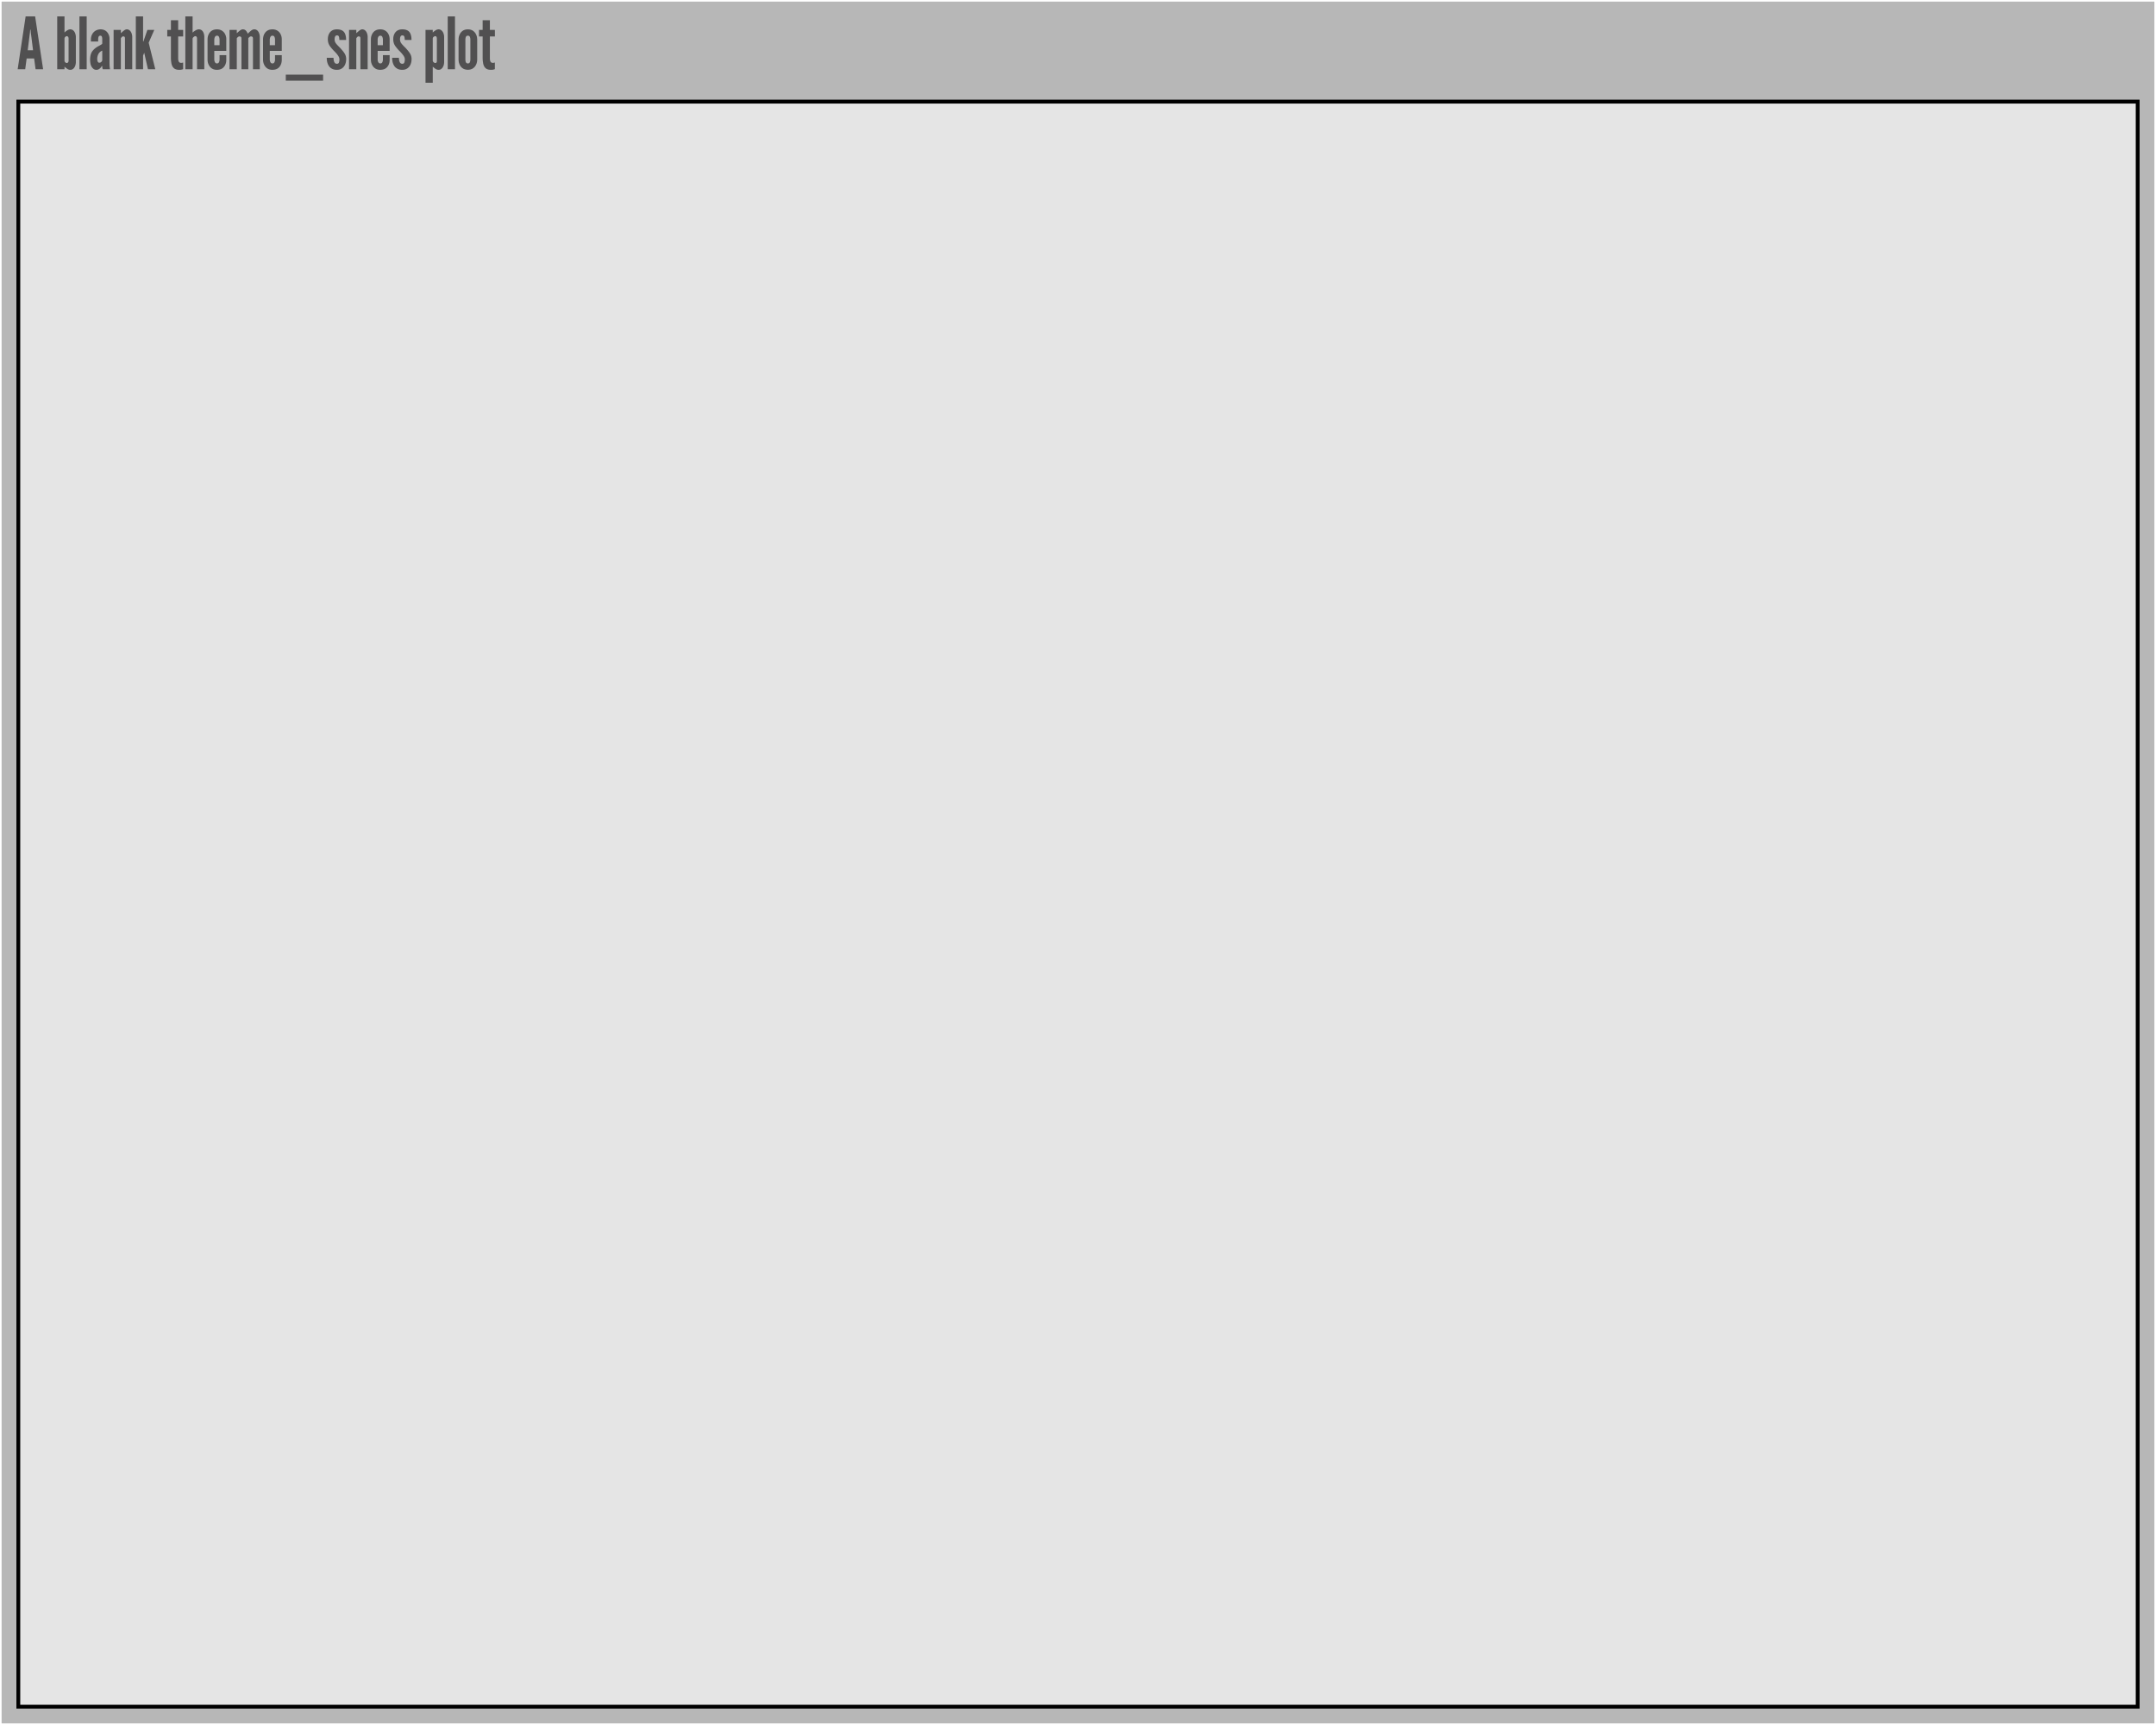 <?xml version='1.0' encoding='UTF-8' ?>
<svg xmlns='http://www.w3.org/2000/svg' xmlns:xlink='http://www.w3.org/1999/xlink' class='svglite' data-engine-version='2.0' width='720.00pt' height='576.00pt' viewBox='0 0 720.00 576.00'>
<defs>
  <style type='text/css'><![CDATA[
    .svglite line, .svglite polyline, .svglite polygon, .svglite path, .svglite rect, .svglite circle {
      fill: none;
      stroke: #000000;
      stroke-linecap: round;
      stroke-linejoin: round;
      stroke-miterlimit: 10.00;
    }
  ]]></style>
</defs>
<rect width='100%' height='100%' style='stroke: none; fill: #FFFFFF;'/>
<defs>
  <clipPath id='cpMC4wMHw3MjAuMDB8MC4wMHw1NzYuMDA='>
    <rect x='0.00' y='0.00' width='720.00' height='576.00' />
  </clipPath>
</defs>
<g clip-path='url(#cpMC4wMHw3MjAuMDB8MC4wMHw1NzYuMDA=)'>
<rect x='0.00' y='0.00' width='720.00' height='576.00' style='stroke-width: 1.07; stroke: #FFFFFF; fill: #B7B7B7;' />
</g>
<defs>
  <clipPath id='cpNS40OHw3MTQuNTJ8MzMuMzB8NTcwLjUy'>
    <rect x='5.48' y='33.30' width='709.04' height='537.22' />
  </clipPath>
</defs>
<g clip-path='url(#cpNS40OHw3MTQuNTJ8MzMuMzB8NTcwLjUy)'>
<rect x='5.48' y='33.30' width='709.04' height='537.22' style='stroke-width: 1.07; stroke: #7F7F7F; fill: #E5E5E5;' />
<rect x='5.48' y='33.30' width='709.04' height='537.22' style='stroke-width: 2.56;' />
</g>
<g clip-path='url(#cpMC4wMHw3MjAuMDB8MC4wMHw1NzYuMDA=)'>
<path d='M 5.90 23.12 L 8.56 5.48 L 11.73 5.48 L 14.40 23.12 L 11.88 23.12 L 11.40 19.52 L 8.90 19.52 L 8.42 23.12 L 5.90 23.12 ZM 9.26 16.78 L 11.04 16.78 L 10.29 10.86 L 10.22 9.92 L 10.08 9.92 L 10.00 10.86 L 9.26 16.78 Z' style='fill-rule: nonzero; fill: #515051; stroke-width: 0.75; stroke: none;' />
<path d='M 23.46 23.31 L 23.46 23.31 L 23.36 23.31 L 23.26 23.30 L 23.16 23.28 L 23.06 23.26 L 22.96 23.23 L 22.86 23.20 L 22.77 23.16 L 22.67 23.11 L 22.58 23.06 L 22.48 23.00 L 22.48 23.00 L 22.39 22.93 L 22.30 22.87 L 22.20 22.80 L 22.11 22.72 L 22.01 22.65 L 21.92 22.58 L 21.82 22.50 L 21.73 22.42 L 21.63 22.34 L 21.54 22.26 L 21.54 23.12 L 19.11 23.12 L 19.11 5.48 L 21.54 5.48 L 21.54 10.86 L 21.54 10.86 L 21.63 10.77 L 21.72 10.69 L 21.81 10.61 L 21.91 10.53 L 22.00 10.45 L 22.10 10.38 L 22.20 10.31 L 22.30 10.24 L 22.40 10.18 L 22.50 10.11 L 22.50 10.11 L 22.60 10.05 L 22.70 10.00 L 22.79 9.95 L 22.89 9.91 L 22.99 9.88 L 23.08 9.85 L 23.18 9.83 L 23.27 9.81 L 23.36 9.80 L 23.46 9.80 L 23.46 9.80 L 23.58 9.80 L 23.70 9.81 L 23.81 9.83 L 23.92 9.86 L 24.03 9.90 L 24.13 9.94 L 24.22 9.99 L 24.32 10.05 L 24.40 10.11 L 24.49 10.18 L 24.49 10.18 L 24.57 10.26 L 24.65 10.34 L 24.72 10.43 L 24.79 10.52 L 24.85 10.61 L 24.91 10.71 L 24.97 10.81 L 25.02 10.92 L 25.07 11.03 L 25.11 11.14 L 25.11 11.14 L 25.15 11.26 L 25.19 11.38 L 25.22 11.50 L 25.25 11.62 L 25.27 11.74 L 25.29 11.87 L 25.31 11.99 L 25.32 12.11 L 25.33 12.24 L 25.33 12.37 L 25.33 20.74 L 25.33 20.74 L 25.33 20.87 L 25.32 21.00 L 25.31 21.12 L 25.29 21.25 L 25.27 21.37 L 25.25 21.49 L 25.22 21.62 L 25.19 21.74 L 25.15 21.86 L 25.11 21.98 L 25.11 21.98 L 25.07 22.09 L 25.02 22.21 L 24.96 22.31 L 24.91 22.42 L 24.84 22.51 L 24.78 22.61 L 24.71 22.70 L 24.64 22.78 L 24.56 22.86 L 24.48 22.94 L 24.48 22.94 L 24.39 23.01 L 24.30 23.07 L 24.21 23.13 L 24.11 23.18 L 24.01 23.22 L 23.91 23.25 L 23.80 23.28 L 23.69 23.30 L 23.57 23.31 L 23.46 23.31 ZM 22.30 21.03 L 22.30 21.03 L 22.36 21.03 L 22.41 21.02 L 22.46 21.01 L 22.51 20.99 L 22.55 20.97 L 22.59 20.95 L 22.63 20.92 L 22.67 20.89 L 22.70 20.85 L 22.74 20.80 L 22.74 20.80 L 22.77 20.76 L 22.80 20.71 L 22.82 20.66 L 22.84 20.60 L 22.86 20.55 L 22.88 20.49 L 22.89 20.43 L 22.90 20.37 L 22.90 20.31 L 22.90 20.24 L 22.90 12.87 L 22.90 12.87 L 22.90 12.80 L 22.90 12.74 L 22.89 12.67 L 22.88 12.61 L 22.86 12.56 L 22.84 12.50 L 22.82 12.45 L 22.80 12.40 L 22.77 12.35 L 22.74 12.31 L 22.74 12.31 L 22.70 12.26 L 22.67 12.23 L 22.63 12.19 L 22.59 12.16 L 22.55 12.14 L 22.51 12.12 L 22.46 12.10 L 22.41 12.09 L 22.36 12.08 L 22.30 12.08 L 22.30 12.08 L 22.25 12.08 L 22.20 12.09 L 22.15 12.10 L 22.09 12.12 L 22.04 12.14 L 21.99 12.17 L 21.94 12.20 L 21.89 12.24 L 21.84 12.28 L 21.79 12.33 L 21.79 12.33 L 21.74 12.38 L 21.70 12.43 L 21.66 12.49 L 21.63 12.54 L 21.60 12.59 L 21.58 12.65 L 21.56 12.70 L 21.55 12.76 L 21.54 12.81 L 21.54 12.87 L 21.54 20.24 L 21.54 20.24 L 21.54 20.31 L 21.55 20.37 L 21.56 20.43 L 21.58 20.49 L 21.60 20.55 L 21.63 20.60 L 21.66 20.66 L 21.70 20.71 L 21.74 20.76 L 21.79 20.80 L 21.79 20.80 L 21.84 20.85 L 21.89 20.89 L 21.94 20.92 L 21.99 20.95 L 22.04 20.97 L 22.09 20.99 L 22.15 21.01 L 22.20 21.02 L 22.25 21.03 L 22.30 21.03 Z' style='fill-rule: nonzero; fill: #515051; stroke-width: 0.75; stroke: none;' />
<path d='M 26.53 23.12 L 26.53 5.48 L 28.95 5.48 L 28.95 23.12 L 26.53 23.12 Z' style='fill-rule: nonzero; fill: #515051; stroke-width: 0.75; stroke: none;' />
<path d='M 32.16 23.31 L 32.16 23.31 L 31.99 23.30 L 31.83 23.28 L 31.67 23.23 L 31.52 23.18 L 31.37 23.10 L 31.23 23.00 L 31.09 22.89 L 30.96 22.77 L 30.83 22.62 L 30.70 22.46 L 30.70 22.46 L 30.59 22.28 L 30.48 22.08 L 30.39 21.87 L 30.31 21.63 L 30.24 21.38 L 30.19 21.11 L 30.15 20.83 L 30.12 20.52 L 30.10 20.20 L 30.09 19.86 L 30.09 19.86 L 30.10 19.52 L 30.12 19.21 L 30.16 18.90 L 30.21 18.61 L 30.27 18.33 L 30.35 18.06 L 30.44 17.81 L 30.55 17.57 L 30.67 17.34 L 30.81 17.13 L 30.81 17.13 L 30.97 16.93 L 31.13 16.73 L 31.32 16.54 L 31.51 16.35 L 31.72 16.17 L 31.95 15.99 L 32.19 15.82 L 32.44 15.66 L 32.71 15.50 L 33.00 15.34 L 33.00 15.34 L 33.09 15.30 L 33.17 15.25 L 33.26 15.20 L 33.34 15.16 L 33.42 15.12 L 33.49 15.07 L 33.56 15.03 L 33.63 14.99 L 33.70 14.95 L 33.76 14.91 L 33.76 14.91 L 33.82 14.87 L 33.88 14.84 L 33.93 14.80 L 33.97 14.76 L 34.02 14.73 L 34.05 14.69 L 34.08 14.65 L 34.11 14.62 L 34.13 14.59 L 34.15 14.55 L 34.15 13.11 L 34.15 13.11 L 34.15 13.01 L 34.14 12.92 L 34.14 12.83 L 34.13 12.74 L 34.12 12.66 L 34.10 12.57 L 34.09 12.49 L 34.07 12.42 L 34.05 12.34 L 34.03 12.27 L 34.03 12.27 L 34.00 12.20 L 33.97 12.14 L 33.93 12.09 L 33.89 12.04 L 33.84 12.00 L 33.78 11.97 L 33.71 11.94 L 33.64 11.93 L 33.56 11.92 L 33.48 11.91 L 33.48 11.91 L 33.40 11.92 L 33.32 11.93 L 33.25 11.95 L 33.19 11.97 L 33.13 12.01 L 33.08 12.05 L 33.03 12.10 L 32.99 12.16 L 32.95 12.22 L 32.92 12.30 L 32.92 12.30 L 32.90 12.37 L 32.87 12.45 L 32.85 12.54 L 32.83 12.62 L 32.82 12.72 L 32.80 12.81 L 32.79 12.91 L 32.79 13.01 L 32.78 13.12 L 32.78 13.23 L 32.78 13.86 L 30.36 13.86 L 30.36 13.30 L 30.36 13.30 L 30.36 13.09 L 30.37 12.88 L 30.39 12.68 L 30.42 12.49 L 30.46 12.30 L 30.51 12.12 L 30.56 11.94 L 30.62 11.77 L 30.70 11.60 L 30.78 11.44 L 30.78 11.44 L 30.86 11.29 L 30.96 11.14 L 31.06 11.00 L 31.17 10.87 L 31.28 10.74 L 31.40 10.63 L 31.53 10.52 L 31.66 10.41 L 31.80 10.32 L 31.94 10.23 L 31.94 10.23 L 32.09 10.15 L 32.24 10.08 L 32.40 10.01 L 32.57 9.95 L 32.73 9.91 L 32.90 9.87 L 33.08 9.84 L 33.25 9.82 L 33.43 9.80 L 33.62 9.80 L 33.62 9.80 L 33.80 9.80 L 33.97 9.82 L 34.14 9.84 L 34.30 9.87 L 34.46 9.90 L 34.61 9.95 L 34.76 10.01 L 34.91 10.07 L 35.05 10.14 L 35.18 10.22 L 35.18 10.22 L 35.31 10.30 L 35.43 10.40 L 35.55 10.49 L 35.66 10.60 L 35.76 10.71 L 35.86 10.83 L 35.96 10.95 L 36.04 11.08 L 36.12 11.22 L 36.20 11.36 L 36.20 11.36 L 36.27 11.51 L 36.33 11.66 L 36.39 11.81 L 36.44 11.97 L 36.48 12.13 L 36.51 12.30 L 36.54 12.47 L 36.56 12.65 L 36.57 12.83 L 36.57 13.02 L 36.57 20.84 L 36.57 20.84 L 36.57 21.01 L 36.57 21.17 L 36.58 21.33 L 36.58 21.48 L 36.58 21.62 L 36.59 21.75 L 36.59 21.88 L 36.60 22.00 L 36.61 22.11 L 36.62 22.21 L 36.62 22.21 L 36.63 22.30 L 36.64 22.40 L 36.65 22.49 L 36.66 22.58 L 36.67 22.68 L 36.69 22.77 L 36.70 22.86 L 36.71 22.94 L 36.73 23.03 L 36.74 23.12 L 34.36 23.12 L 34.36 23.12 L 34.33 23.08 L 34.31 23.04 L 34.28 22.99 L 34.26 22.94 L 34.24 22.88 L 34.22 22.82 L 34.20 22.76 L 34.19 22.70 L 34.18 22.63 L 34.17 22.56 L 34.17 22.56 L 34.17 22.48 L 34.16 22.42 L 34.16 22.35 L 34.16 22.30 L 34.15 22.25 L 34.15 22.20 L 34.15 22.16 L 34.15 22.12 L 34.15 22.09 L 34.15 22.06 L 33.98 22.06 L 33.98 22.06 L 33.92 22.17 L 33.85 22.28 L 33.78 22.38 L 33.71 22.47 L 33.64 22.56 L 33.56 22.65 L 33.48 22.74 L 33.39 22.82 L 33.30 22.89 L 33.21 22.96 L 33.21 22.96 L 33.12 23.03 L 33.02 23.09 L 32.92 23.14 L 32.82 23.19 L 32.72 23.22 L 32.61 23.26 L 32.50 23.28 L 32.39 23.30 L 32.27 23.31 L 32.16 23.31 ZM 33.14 20.94 L 33.14 20.94 L 33.22 20.93 L 33.30 20.92 L 33.38 20.91 L 33.45 20.89 L 33.53 20.86 L 33.60 20.83 L 33.66 20.79 L 33.73 20.75 L 33.79 20.70 L 33.85 20.65 L 33.85 20.65 L 33.90 20.59 L 33.96 20.53 L 34.00 20.47 L 34.04 20.41 L 34.07 20.35 L 34.10 20.28 L 34.12 20.22 L 34.14 20.16 L 34.14 20.09 L 34.15 20.02 L 34.15 16.90 L 34.15 16.90 L 33.98 16.98 L 33.82 17.07 L 33.66 17.16 L 33.52 17.26 L 33.39 17.37 L 33.26 17.49 L 33.15 17.61 L 33.05 17.74 L 32.95 17.88 L 32.86 18.03 L 32.86 18.03 L 32.79 18.18 L 32.72 18.34 L 32.66 18.50 L 32.61 18.66 L 32.57 18.82 L 32.53 18.99 L 32.50 19.17 L 32.48 19.34 L 32.47 19.53 L 32.47 19.71 L 32.47 19.71 L 32.47 19.79 L 32.47 19.87 L 32.48 19.96 L 32.49 20.04 L 32.51 20.12 L 32.52 20.20 L 32.54 20.28 L 32.57 20.36 L 32.59 20.45 L 32.62 20.53 L 32.62 20.53 L 32.66 20.60 L 32.69 20.67 L 32.74 20.74 L 32.78 20.79 L 32.83 20.83 L 32.88 20.87 L 32.94 20.90 L 33.00 20.92 L 33.07 20.93 L 33.14 20.94 Z' style='fill-rule: nonzero; fill: #515051; stroke-width: 0.75; stroke: none;' />
<path d='M 37.94 23.12 L 37.94 9.99 L 40.36 9.99 L 40.36 11.10 L 40.36 11.10 L 40.45 11.01 L 40.54 10.93 L 40.63 10.84 L 40.73 10.76 L 40.82 10.67 L 40.92 10.59 L 41.02 10.50 L 41.12 10.42 L 41.23 10.33 L 41.34 10.24 L 41.34 10.24 L 41.44 10.16 L 41.55 10.08 L 41.65 10.02 L 41.75 9.96 L 41.85 9.91 L 41.95 9.87 L 42.05 9.84 L 42.15 9.82 L 42.24 9.80 L 42.33 9.80 L 42.33 9.80 L 42.45 9.80 L 42.56 9.81 L 42.67 9.83 L 42.78 9.86 L 42.88 9.90 L 42.98 9.94 L 43.08 9.99 L 43.17 10.05 L 43.26 10.11 L 43.34 10.18 L 43.34 10.18 L 43.42 10.26 L 43.49 10.35 L 43.57 10.43 L 43.63 10.52 L 43.70 10.62 L 43.76 10.72 L 43.81 10.82 L 43.86 10.93 L 43.91 11.04 L 43.95 11.16 L 43.95 11.16 L 43.99 11.27 L 44.02 11.39 L 44.06 11.51 L 44.08 11.63 L 44.10 11.75 L 44.12 11.87 L 44.14 12.00 L 44.15 12.12 L 44.15 12.24 L 44.16 12.37 L 44.16 23.12 L 41.73 23.12 L 41.73 12.85 L 41.73 12.85 L 41.73 12.77 L 41.73 12.70 L 41.72 12.64 L 41.71 12.58 L 41.70 12.52 L 41.68 12.47 L 41.67 12.42 L 41.65 12.38 L 41.62 12.34 L 41.60 12.31 L 41.60 12.31 L 41.57 12.28 L 41.54 12.25 L 41.50 12.23 L 41.47 12.21 L 41.42 12.19 L 41.38 12.18 L 41.33 12.17 L 41.27 12.16 L 41.22 12.15 L 41.16 12.15 L 41.16 12.15 L 41.10 12.15 L 41.05 12.16 L 41.00 12.17 L 40.96 12.18 L 40.91 12.20 L 40.86 12.22 L 40.82 12.25 L 40.78 12.27 L 40.74 12.31 L 40.70 12.34 L 40.70 12.34 L 40.66 12.38 L 40.63 12.42 L 40.59 12.46 L 40.56 12.50 L 40.53 12.54 L 40.49 12.59 L 40.46 12.63 L 40.43 12.68 L 40.39 12.73 L 40.36 12.78 L 40.36 23.12 L 37.94 23.12 Z' style='fill-rule: nonzero; fill: #515051; stroke-width: 0.75; stroke: none;' />
<path d='M 45.36 23.12 L 45.36 5.48 L 47.78 5.48 L 47.78 13.42 L 47.78 13.86 L 47.90 13.86 L 48.04 13.42 L 49.22 9.99 L 51.52 9.99 L 49.65 14.26 L 51.86 23.12 L 49.41 23.12 L 48.21 17.82 L 48.19 17.62 L 48.16 17.62 L 47.78 18.58 L 47.78 23.12 L 45.36 23.12 Z' style='fill-rule: nonzero; fill: #515051; stroke-width: 0.75; stroke: none;' />
<path d='M 59.86 23.31 L 59.86 23.31 L 59.64 23.31 L 59.43 23.29 L 59.23 23.27 L 59.04 23.23 L 58.86 23.19 L 58.69 23.13 L 58.53 23.06 L 58.39 22.99 L 58.25 22.90 L 58.12 22.81 L 58.12 22.81 L 58.01 22.70 L 57.90 22.59 L 57.80 22.47 L 57.70 22.34 L 57.62 22.20 L 57.54 22.05 L 57.47 21.89 L 57.40 21.72 L 57.34 21.55 L 57.30 21.37 L 57.30 21.37 L 57.25 21.18 L 57.22 20.98 L 57.19 20.77 L 57.16 20.56 L 57.13 20.34 L 57.11 20.11 L 57.10 19.88 L 57.09 19.64 L 57.08 19.39 L 57.08 19.14 L 57.08 12.18 L 55.86 12.18 L 55.86 9.99 L 57.08 9.99 L 57.08 6.75 L 59.50 6.75 L 59.50 9.99 L 61.17 9.99 L 61.17 12.18 L 59.50 12.18 L 59.50 19.48 L 59.50 19.48 L 59.51 19.63 L 59.51 19.77 L 59.52 19.91 L 59.54 20.03 L 59.56 20.15 L 59.59 20.26 L 59.62 20.36 L 59.65 20.46 L 59.69 20.55 L 59.73 20.62 L 59.73 20.62 L 59.78 20.69 L 59.83 20.75 L 59.89 20.81 L 59.96 20.85 L 60.03 20.89 L 60.11 20.93 L 60.19 20.95 L 60.28 20.97 L 60.38 20.98 L 60.48 20.98 L 60.48 20.98 L 60.52 20.98 L 60.56 20.98 L 60.61 20.98 L 60.65 20.98 L 60.69 20.97 L 60.73 20.97 L 60.77 20.97 L 60.80 20.96 L 60.84 20.95 L 60.87 20.95 L 60.87 20.95 L 60.91 20.94 L 60.94 20.93 L 60.97 20.92 L 61.00 20.92 L 61.03 20.91 L 61.06 20.90 L 61.09 20.89 L 61.11 20.88 L 61.14 20.87 L 61.16 20.86 L 61.16 23.08 L 61.16 23.08 L 61.11 23.10 L 61.06 23.12 L 61.01 23.14 L 60.96 23.15 L 60.91 23.17 L 60.85 23.19 L 60.80 23.20 L 60.74 23.21 L 60.69 23.23 L 60.63 23.24 L 60.63 23.24 L 60.57 23.25 L 60.51 23.27 L 60.45 23.28 L 60.38 23.29 L 60.30 23.29 L 60.22 23.30 L 60.14 23.30 L 60.05 23.31 L 59.96 23.31 L 59.86 23.31 Z' style='fill-rule: nonzero; fill: #515051; stroke-width: 0.75; stroke: none;' />
<path d='M 61.89 23.12 L 61.89 5.48 L 64.32 5.48 L 64.32 10.89 L 64.32 10.89 L 64.38 10.83 L 64.45 10.76 L 64.53 10.69 L 64.61 10.62 L 64.70 10.55 L 64.80 10.48 L 64.90 10.41 L 65.01 10.33 L 65.12 10.26 L 65.24 10.18 L 65.24 10.18 L 65.36 10.11 L 65.48 10.05 L 65.60 9.99 L 65.72 9.94 L 65.84 9.90 L 65.95 9.86 L 66.07 9.83 L 66.18 9.81 L 66.29 9.80 L 66.40 9.80 L 66.40 9.80 L 66.52 9.80 L 66.64 9.81 L 66.75 9.83 L 66.85 9.86 L 66.96 9.89 L 67.05 9.92 L 67.15 9.97 L 67.24 10.02 L 67.33 10.08 L 67.41 10.15 L 67.41 10.15 L 67.49 10.22 L 67.57 10.30 L 67.64 10.38 L 67.71 10.46 L 67.77 10.56 L 67.83 10.65 L 67.88 10.75 L 67.93 10.86 L 67.98 10.97 L 68.02 11.08 L 68.02 11.08 L 68.06 11.20 L 68.10 11.32 L 68.13 11.44 L 68.15 11.57 L 68.18 11.69 L 68.19 11.82 L 68.21 11.95 L 68.22 12.09 L 68.23 12.23 L 68.23 12.37 L 68.23 23.12 L 65.80 23.12 L 65.80 12.87 L 65.80 12.87 L 65.80 12.80 L 65.80 12.73 L 65.79 12.67 L 65.78 12.61 L 65.76 12.55 L 65.74 12.49 L 65.72 12.44 L 65.70 12.39 L 65.67 12.34 L 65.64 12.30 L 65.64 12.30 L 65.60 12.25 L 65.57 12.21 L 65.54 12.18 L 65.50 12.15 L 65.46 12.12 L 65.43 12.10 L 65.39 12.09 L 65.35 12.08 L 65.31 12.07 L 65.26 12.07 L 65.26 12.07 L 65.21 12.07 L 65.16 12.08 L 65.10 12.09 L 65.05 12.11 L 64.99 12.14 L 64.93 12.17 L 64.86 12.21 L 64.80 12.25 L 64.73 12.30 L 64.66 12.36 L 64.66 12.36 L 64.60 12.41 L 64.54 12.47 L 64.49 12.53 L 64.44 12.59 L 64.40 12.65 L 64.37 12.71 L 64.35 12.78 L 64.33 12.84 L 64.32 12.91 L 64.32 12.98 L 64.32 23.12 L 61.89 23.12 Z' style='fill-rule: nonzero; fill: #515051; stroke-width: 0.75; stroke: none;' />
<path d='M 72.43 23.31 L 72.43 23.31 L 72.14 23.30 L 71.87 23.27 L 71.61 23.22 L 71.36 23.15 L 71.13 23.06 L 70.91 22.95 L 70.69 22.82 L 70.50 22.67 L 70.31 22.50 L 70.14 22.32 L 70.14 22.32 L 69.98 22.11 L 69.84 21.89 L 69.71 21.67 L 69.61 21.44 L 69.51 21.20 L 69.44 20.95 L 69.38 20.69 L 69.34 20.42 L 69.32 20.14 L 69.31 19.86 L 69.31 13.26 L 69.31 13.26 L 69.32 12.95 L 69.34 12.66 L 69.38 12.39 L 69.44 12.12 L 69.51 11.86 L 69.61 11.62 L 69.71 11.39 L 69.84 11.17 L 69.98 10.96 L 70.14 10.76 L 70.14 10.76 L 70.31 10.58 L 70.49 10.41 L 70.69 10.27 L 70.90 10.15 L 71.13 10.04 L 71.37 9.95 L 71.62 9.89 L 71.88 9.84 L 72.16 9.81 L 72.45 9.80 L 72.45 9.80 L 72.64 9.80 L 72.83 9.82 L 73.01 9.84 L 73.18 9.87 L 73.35 9.91 L 73.52 9.96 L 73.68 10.02 L 73.83 10.08 L 73.98 10.16 L 74.12 10.24 L 74.12 10.24 L 74.26 10.34 L 74.39 10.43 L 74.51 10.54 L 74.63 10.65 L 74.74 10.77 L 74.85 10.89 L 74.95 11.02 L 75.04 11.16 L 75.12 11.31 L 75.20 11.46 L 75.20 11.46 L 75.27 11.61 L 75.33 11.77 L 75.39 11.93 L 75.44 12.09 L 75.48 12.27 L 75.51 12.44 L 75.54 12.62 L 75.56 12.80 L 75.57 12.99 L 75.57 13.18 L 75.57 17.00 L 71.56 17.00 L 71.56 19.86 L 71.56 19.86 L 71.57 19.95 L 71.57 20.05 L 71.58 20.14 L 71.60 20.24 L 71.62 20.33 L 71.64 20.42 L 71.67 20.51 L 71.70 20.60 L 71.74 20.68 L 71.78 20.77 L 71.78 20.77 L 71.83 20.84 L 71.88 20.91 L 71.94 20.98 L 72.00 21.03 L 72.06 21.07 L 72.13 21.11 L 72.20 21.14 L 72.28 21.16 L 72.36 21.17 L 72.45 21.18 L 72.45 21.18 L 72.54 21.17 L 72.63 21.16 L 72.71 21.14 L 72.78 21.11 L 72.85 21.08 L 72.91 21.04 L 72.97 20.99 L 73.02 20.93 L 73.07 20.86 L 73.11 20.79 L 73.11 20.79 L 73.15 20.71 L 73.18 20.63 L 73.22 20.55 L 73.24 20.46 L 73.26 20.37 L 73.28 20.27 L 73.30 20.17 L 73.31 20.07 L 73.31 19.96 L 73.32 19.86 L 73.32 18.42 L 75.57 18.42 L 75.57 19.93 L 75.57 19.93 L 75.56 20.23 L 75.54 20.51 L 75.50 20.79 L 75.44 21.05 L 75.36 21.30 L 75.27 21.54 L 75.17 21.77 L 75.04 21.99 L 74.90 22.19 L 74.74 22.39 L 74.74 22.39 L 74.57 22.56 L 74.39 22.72 L 74.19 22.86 L 73.98 22.98 L 73.76 23.08 L 73.52 23.16 L 73.27 23.23 L 73.00 23.27 L 72.72 23.30 L 72.43 23.31 ZM 71.56 15.10 L 73.32 15.10 L 73.32 13.26 L 73.32 13.26 L 73.31 13.15 L 73.31 13.05 L 73.30 12.94 L 73.28 12.85 L 73.27 12.75 L 73.25 12.66 L 73.22 12.57 L 73.19 12.48 L 73.16 12.40 L 73.12 12.32 L 73.12 12.32 L 73.08 12.24 L 73.04 12.17 L 72.99 12.11 L 72.93 12.06 L 72.87 12.01 L 72.80 11.98 L 72.72 11.95 L 72.64 11.93 L 72.55 11.92 L 72.45 11.91 L 72.45 11.91 L 72.36 11.92 L 72.28 11.93 L 72.20 11.95 L 72.13 11.98 L 72.06 12.02 L 71.99 12.06 L 71.93 12.12 L 71.88 12.18 L 71.83 12.25 L 71.78 12.33 L 71.78 12.33 L 71.74 12.41 L 71.70 12.50 L 71.67 12.59 L 71.64 12.68 L 71.62 12.77 L 71.60 12.86 L 71.58 12.96 L 71.57 13.05 L 71.57 13.15 L 71.56 13.26 L 71.56 15.10 Z' style='fill-rule: nonzero; fill: #515051; stroke-width: 0.75; stroke: none;' />
<path d='M 76.65 23.12 L 76.65 9.99 L 79.08 9.99 L 79.08 11.10 L 79.08 11.10 L 79.19 10.99 L 79.31 10.89 L 79.42 10.79 L 79.53 10.69 L 79.64 10.60 L 79.74 10.51 L 79.85 10.42 L 79.95 10.34 L 80.05 10.26 L 80.14 10.18 L 80.14 10.18 L 80.24 10.11 L 80.34 10.05 L 80.44 9.99 L 80.53 9.94 L 80.63 9.90 L 80.72 9.86 L 80.81 9.83 L 80.91 9.81 L 81.00 9.80 L 81.09 9.80 L 81.09 9.80 L 81.22 9.80 L 81.34 9.82 L 81.46 9.84 L 81.57 9.87 L 81.68 9.91 L 81.78 9.96 L 81.88 10.02 L 81.97 10.08 L 82.05 10.16 L 82.14 10.24 L 82.14 10.24 L 82.21 10.33 L 82.29 10.43 L 82.35 10.52 L 82.42 10.62 L 82.48 10.72 L 82.54 10.82 L 82.59 10.93 L 82.64 11.04 L 82.68 11.15 L 82.72 11.26 L 82.72 11.26 L 82.83 11.16 L 82.93 11.05 L 83.04 10.95 L 83.14 10.85 L 83.25 10.75 L 83.36 10.65 L 83.46 10.55 L 83.57 10.46 L 83.68 10.36 L 83.79 10.27 L 83.79 10.27 L 83.90 10.18 L 84.02 10.10 L 84.13 10.03 L 84.24 9.97 L 84.36 9.92 L 84.47 9.87 L 84.59 9.84 L 84.70 9.82 L 84.82 9.80 L 84.93 9.80 L 84.93 9.80 L 85.05 9.80 L 85.16 9.81 L 85.27 9.83 L 85.38 9.86 L 85.48 9.90 L 85.58 9.94 L 85.68 9.99 L 85.77 10.05 L 85.86 10.11 L 85.94 10.18 L 85.94 10.18 L 86.02 10.26 L 86.09 10.35 L 86.17 10.43 L 86.23 10.52 L 86.30 10.62 L 86.36 10.72 L 86.41 10.82 L 86.46 10.93 L 86.51 11.04 L 86.55 11.16 L 86.55 11.16 L 86.59 11.27 L 86.62 11.39 L 86.66 11.51 L 86.68 11.63 L 86.70 11.75 L 86.72 11.87 L 86.74 12.00 L 86.75 12.12 L 86.75 12.24 L 86.76 12.37 L 86.76 23.12 L 84.48 23.12 L 84.48 12.85 L 84.48 12.85 L 84.47 12.77 L 84.47 12.70 L 84.46 12.64 L 84.44 12.58 L 84.43 12.52 L 84.41 12.47 L 84.38 12.42 L 84.35 12.38 L 84.32 12.34 L 84.28 12.31 L 84.28 12.31 L 84.25 12.28 L 84.21 12.25 L 84.17 12.23 L 84.12 12.21 L 84.08 12.19 L 84.03 12.18 L 83.98 12.17 L 83.93 12.16 L 83.88 12.15 L 83.83 12.15 L 83.83 12.15 L 83.77 12.15 L 83.72 12.16 L 83.66 12.17 L 83.61 12.19 L 83.56 12.21 L 83.50 12.23 L 83.45 12.26 L 83.40 12.29 L 83.35 12.33 L 83.30 12.37 L 83.30 12.37 L 83.25 12.41 L 83.20 12.45 L 83.16 12.49 L 83.12 12.53 L 83.08 12.57 L 83.04 12.61 L 83.01 12.65 L 82.97 12.69 L 82.94 12.73 L 82.92 12.78 L 82.92 23.12 L 80.64 23.12 L 80.64 12.85 L 80.64 12.85 L 80.63 12.77 L 80.63 12.70 L 80.62 12.64 L 80.60 12.58 L 80.59 12.52 L 80.57 12.47 L 80.54 12.42 L 80.51 12.38 L 80.48 12.34 L 80.44 12.31 L 80.44 12.31 L 80.41 12.28 L 80.37 12.25 L 80.33 12.23 L 80.28 12.21 L 80.24 12.19 L 80.19 12.18 L 80.14 12.17 L 80.09 12.16 L 80.04 12.15 L 79.99 12.15 L 79.99 12.15 L 79.93 12.15 L 79.88 12.16 L 79.82 12.17 L 79.77 12.19 L 79.72 12.21 L 79.66 12.23 L 79.61 12.26 L 79.56 12.29 L 79.51 12.33 L 79.46 12.37 L 79.46 12.37 L 79.41 12.41 L 79.36 12.45 L 79.32 12.49 L 79.28 12.53 L 79.24 12.57 L 79.20 12.61 L 79.17 12.65 L 79.13 12.69 L 79.10 12.73 L 79.08 12.78 L 79.08 23.12 L 76.65 23.12 Z' style='fill-rule: nonzero; fill: #515051; stroke-width: 0.75; stroke: none;' />
<path d='M 90.96 23.31 L 90.96 23.31 L 90.67 23.30 L 90.40 23.27 L 90.14 23.22 L 89.89 23.15 L 89.66 23.06 L 89.43 22.95 L 89.22 22.82 L 89.02 22.67 L 88.84 22.50 L 88.66 22.32 L 88.66 22.32 L 88.51 22.11 L 88.37 21.89 L 88.24 21.67 L 88.13 21.44 L 88.04 21.20 L 87.97 20.95 L 87.91 20.69 L 87.87 20.42 L 87.84 20.14 L 87.84 19.86 L 87.84 13.26 L 87.84 13.26 L 87.84 12.95 L 87.87 12.66 L 87.91 12.39 L 87.97 12.12 L 88.04 11.86 L 88.13 11.62 L 88.24 11.39 L 88.37 11.17 L 88.51 10.96 L 88.66 10.76 L 88.66 10.76 L 88.84 10.58 L 89.02 10.41 L 89.22 10.27 L 89.43 10.15 L 89.66 10.04 L 89.89 9.95 L 90.15 9.89 L 90.41 9.84 L 90.69 9.81 L 90.98 9.80 L 90.98 9.80 L 91.17 9.80 L 91.36 9.82 L 91.54 9.84 L 91.71 9.87 L 91.88 9.91 L 92.05 9.96 L 92.21 10.02 L 92.36 10.08 L 92.51 10.16 L 92.65 10.24 L 92.65 10.24 L 92.79 10.34 L 92.92 10.43 L 93.04 10.54 L 93.16 10.65 L 93.27 10.77 L 93.38 10.89 L 93.47 11.02 L 93.57 11.16 L 93.65 11.31 L 93.73 11.46 L 93.73 11.46 L 93.80 11.61 L 93.86 11.77 L 93.92 11.93 L 93.97 12.09 L 94.01 12.27 L 94.04 12.44 L 94.07 12.62 L 94.08 12.80 L 94.10 12.99 L 94.10 13.18 L 94.10 17.00 L 90.09 17.00 L 90.09 19.86 L 90.09 19.86 L 90.09 19.95 L 90.10 20.05 L 90.11 20.14 L 90.13 20.24 L 90.15 20.33 L 90.17 20.42 L 90.20 20.51 L 90.23 20.60 L 90.27 20.68 L 90.31 20.77 L 90.31 20.77 L 90.36 20.84 L 90.41 20.91 L 90.46 20.98 L 90.52 21.03 L 90.59 21.07 L 90.66 21.11 L 90.73 21.14 L 90.81 21.16 L 90.89 21.17 L 90.98 21.18 L 90.98 21.18 L 91.07 21.17 L 91.16 21.16 L 91.24 21.14 L 91.31 21.11 L 91.38 21.08 L 91.44 21.04 L 91.50 20.99 L 91.55 20.93 L 91.60 20.86 L 91.64 20.79 L 91.64 20.79 L 91.68 20.71 L 91.71 20.63 L 91.74 20.55 L 91.77 20.46 L 91.79 20.37 L 91.81 20.27 L 91.83 20.17 L 91.84 20.07 L 91.84 19.96 L 91.84 19.86 L 91.84 18.42 L 94.10 18.42 L 94.10 19.93 L 94.10 19.93 L 94.09 20.23 L 94.07 20.51 L 94.02 20.79 L 93.97 21.05 L 93.89 21.30 L 93.80 21.54 L 93.69 21.77 L 93.57 21.99 L 93.43 22.19 L 93.27 22.39 L 93.27 22.39 L 93.10 22.56 L 92.92 22.72 L 92.72 22.86 L 92.51 22.98 L 92.28 23.08 L 92.05 23.16 L 91.79 23.23 L 91.53 23.27 L 91.25 23.30 L 90.96 23.31 ZM 90.09 15.10 L 91.84 15.10 L 91.84 13.26 L 91.84 13.26 L 91.84 13.15 L 91.84 13.05 L 91.83 12.94 L 91.81 12.85 L 91.80 12.75 L 91.77 12.66 L 91.75 12.57 L 91.72 12.48 L 91.69 12.40 L 91.65 12.32 L 91.65 12.32 L 91.61 12.24 L 91.57 12.17 L 91.52 12.11 L 91.46 12.06 L 91.39 12.01 L 91.32 11.98 L 91.25 11.95 L 91.16 11.93 L 91.07 11.92 L 90.98 11.91 L 90.98 11.91 L 90.89 11.92 L 90.81 11.93 L 90.73 11.95 L 90.65 11.98 L 90.58 12.02 L 90.52 12.06 L 90.46 12.12 L 90.40 12.18 L 90.35 12.25 L 90.31 12.33 L 90.31 12.33 L 90.27 12.41 L 90.23 12.50 L 90.20 12.59 L 90.17 12.68 L 90.15 12.77 L 90.13 12.86 L 90.11 12.96 L 90.10 13.05 L 90.09 13.15 L 90.09 13.26 L 90.09 15.10 Z' style='fill-rule: nonzero; fill: #515051; stroke-width: 0.75; stroke: none;' />
<path d='M 95.44 26.94 L 95.44 24.92 L 107.90 24.92 L 107.90 26.94 L 95.44 26.94 Z' style='fill-rule: nonzero; fill: #515051; stroke-width: 0.75; stroke: none;' />
<path d='M 112.51 23.31 L 112.51 23.31 L 112.34 23.31 L 112.18 23.30 L 112.02 23.29 L 111.86 23.27 L 111.71 23.24 L 111.56 23.21 L 111.42 23.17 L 111.28 23.13 L 111.15 23.08 L 111.02 23.02 L 111.02 23.02 L 110.89 22.96 L 110.77 22.90 L 110.66 22.83 L 110.55 22.75 L 110.44 22.68 L 110.33 22.59 L 110.23 22.50 L 110.14 22.41 L 110.05 22.31 L 109.96 22.21 L 109.96 22.21 L 109.88 22.10 L 109.80 21.98 L 109.73 21.87 L 109.66 21.74 L 109.59 21.62 L 109.53 21.49 L 109.48 21.36 L 109.42 21.22 L 109.37 21.08 L 109.33 20.94 L 109.33 20.94 L 109.29 20.79 L 109.25 20.64 L 109.22 20.48 L 109.20 20.32 L 109.17 20.16 L 109.16 20.00 L 109.14 19.83 L 109.13 19.66 L 109.13 19.48 L 109.12 19.30 L 111.38 19.30 L 111.38 19.30 L 111.38 19.46 L 111.39 19.62 L 111.40 19.77 L 111.42 19.91 L 111.44 20.06 L 111.47 20.19 L 111.50 20.33 L 111.54 20.46 L 111.58 20.59 L 111.63 20.71 L 111.63 20.71 L 111.69 20.82 L 111.75 20.92 L 111.82 21.01 L 111.90 21.08 L 111.98 21.15 L 112.07 21.20 L 112.17 21.24 L 112.28 21.27 L 112.39 21.29 L 112.51 21.30 L 112.51 21.30 L 112.61 21.29 L 112.70 21.28 L 112.79 21.26 L 112.87 21.22 L 112.94 21.18 L 113.01 21.14 L 113.06 21.08 L 113.11 21.01 L 113.16 20.94 L 113.19 20.85 L 113.19 20.85 L 113.22 20.76 L 113.25 20.67 L 113.27 20.57 L 113.29 20.48 L 113.31 20.37 L 113.32 20.27 L 113.33 20.17 L 113.34 20.06 L 113.35 19.95 L 113.35 19.83 L 113.35 19.83 L 113.34 19.70 L 113.33 19.56 L 113.30 19.43 L 113.26 19.29 L 113.22 19.15 L 113.16 19.02 L 113.09 18.88 L 113.01 18.74 L 112.92 18.60 L 112.82 18.46 L 112.82 18.46 L 112.72 18.32 L 112.61 18.19 L 112.51 18.05 L 112.40 17.92 L 112.29 17.79 L 112.18 17.67 L 112.07 17.55 L 111.96 17.43 L 111.85 17.32 L 111.74 17.20 L 111.74 17.20 L 111.55 17.01 L 111.36 16.82 L 111.19 16.63 L 111.01 16.44 L 110.85 16.25 L 110.69 16.06 L 110.54 15.87 L 110.39 15.68 L 110.25 15.49 L 110.12 15.31 L 110.12 15.31 L 110.00 15.12 L 109.89 14.92 L 109.80 14.72 L 109.71 14.51 L 109.64 14.29 L 109.59 14.07 L 109.54 13.84 L 109.51 13.60 L 109.49 13.36 L 109.48 13.11 L 109.48 13.11 L 109.49 12.82 L 109.51 12.54 L 109.55 12.27 L 109.61 12.01 L 109.68 11.77 L 109.76 11.53 L 109.87 11.31 L 109.98 11.10 L 110.12 10.90 L 110.26 10.71 L 110.26 10.71 L 110.43 10.54 L 110.60 10.38 L 110.79 10.25 L 110.99 10.13 L 111.21 10.03 L 111.44 9.95 L 111.68 9.88 L 111.93 9.84 L 112.20 9.81 L 112.48 9.80 L 112.48 9.80 L 112.65 9.80 L 112.82 9.81 L 112.98 9.82 L 113.13 9.84 L 113.28 9.86 L 113.42 9.88 L 113.56 9.91 L 113.69 9.95 L 113.82 9.98 L 113.94 10.03 L 113.94 10.03 L 114.05 10.08 L 114.17 10.13 L 114.27 10.18 L 114.38 10.25 L 114.48 10.31 L 114.57 10.38 L 114.66 10.46 L 114.74 10.54 L 114.82 10.62 L 114.90 10.71 L 114.90 10.71 L 114.97 10.80 L 115.03 10.90 L 115.09 11.00 L 115.15 11.11 L 115.20 11.22 L 115.25 11.33 L 115.30 11.45 L 115.34 11.57 L 115.38 11.70 L 115.41 11.83 L 115.41 11.83 L 115.44 11.96 L 115.47 12.10 L 115.50 12.24 L 115.52 12.39 L 115.54 12.54 L 115.55 12.69 L 115.56 12.85 L 115.57 13.01 L 115.58 13.18 L 115.58 13.35 L 113.32 13.35 L 113.32 13.35 L 113.32 13.23 L 113.32 13.11 L 113.31 12.99 L 113.30 12.88 L 113.29 12.77 L 113.28 12.66 L 113.26 12.56 L 113.24 12.46 L 113.22 12.36 L 113.19 12.27 L 113.19 12.27 L 113.16 12.18 L 113.12 12.11 L 113.08 12.04 L 113.02 11.98 L 112.96 11.93 L 112.89 11.89 L 112.81 11.86 L 112.73 11.83 L 112.63 11.82 L 112.53 11.82 L 112.53 11.82 L 112.45 11.82 L 112.37 11.83 L 112.29 11.85 L 112.23 11.87 L 112.16 11.91 L 112.10 11.95 L 112.05 12.00 L 112.00 12.05 L 111.96 12.12 L 111.92 12.19 L 111.92 12.19 L 111.89 12.26 L 111.85 12.34 L 111.83 12.42 L 111.80 12.51 L 111.78 12.60 L 111.77 12.69 L 111.76 12.79 L 111.75 12.89 L 111.74 13.00 L 111.74 13.11 L 111.74 13.11 L 111.74 13.24 L 111.75 13.37 L 111.77 13.49 L 111.79 13.62 L 111.82 13.74 L 111.85 13.85 L 111.89 13.96 L 111.94 14.08 L 111.99 14.18 L 112.05 14.29 L 112.05 14.29 L 112.12 14.39 L 112.20 14.50 L 112.28 14.61 L 112.38 14.73 L 112.48 14.85 L 112.59 14.97 L 112.71 15.10 L 112.84 15.24 L 112.97 15.38 L 113.12 15.52 L 113.12 15.52 L 113.30 15.71 L 113.49 15.89 L 113.67 16.08 L 113.84 16.27 L 114.01 16.47 L 114.18 16.66 L 114.35 16.86 L 114.51 17.06 L 114.67 17.26 L 114.82 17.47 L 114.82 17.47 L 114.97 17.68 L 115.10 17.89 L 115.22 18.10 L 115.32 18.32 L 115.41 18.54 L 115.48 18.77 L 115.53 19.00 L 115.57 19.23 L 115.60 19.47 L 115.60 19.71 L 115.60 19.71 L 115.60 19.87 L 115.59 20.02 L 115.58 20.17 L 115.57 20.32 L 115.55 20.47 L 115.53 20.61 L 115.50 20.76 L 115.47 20.89 L 115.43 21.03 L 115.39 21.16 L 115.39 21.16 L 115.34 21.29 L 115.30 21.42 L 115.25 21.54 L 115.19 21.66 L 115.13 21.78 L 115.07 21.89 L 115.00 22.00 L 114.93 22.10 L 114.86 22.21 L 114.78 22.30 L 114.78 22.30 L 114.69 22.40 L 114.61 22.49 L 114.52 22.57 L 114.43 22.65 L 114.33 22.73 L 114.24 22.80 L 114.13 22.87 L 114.03 22.93 L 113.92 22.99 L 113.80 23.05 L 113.80 23.05 L 113.69 23.10 L 113.57 23.14 L 113.45 23.18 L 113.33 23.22 L 113.20 23.25 L 113.07 23.27 L 112.93 23.29 L 112.79 23.30 L 112.65 23.31 L 112.51 23.31 Z' style='fill-rule: nonzero; fill: #515051; stroke-width: 0.75; stroke: none;' />
<path d='M 116.56 23.12 L 116.56 9.99 L 118.99 9.99 L 118.99 11.10 L 118.99 11.10 L 119.07 11.01 L 119.16 10.93 L 119.26 10.84 L 119.35 10.76 L 119.45 10.67 L 119.54 10.59 L 119.65 10.50 L 119.75 10.42 L 119.85 10.33 L 119.96 10.24 L 119.96 10.24 L 120.07 10.16 L 120.17 10.08 L 120.28 10.02 L 120.38 9.96 L 120.48 9.91 L 120.58 9.87 L 120.67 9.84 L 120.77 9.82 L 120.86 9.80 L 120.96 9.80 L 120.96 9.80 L 121.07 9.80 L 121.19 9.81 L 121.30 9.83 L 121.40 9.86 L 121.51 9.90 L 121.61 9.94 L 121.70 9.99 L 121.79 10.05 L 121.88 10.11 L 121.96 10.18 L 121.96 10.18 L 122.04 10.26 L 122.12 10.35 L 122.19 10.43 L 122.26 10.52 L 122.32 10.62 L 122.38 10.72 L 122.43 10.82 L 122.49 10.93 L 122.53 11.04 L 122.58 11.16 L 122.58 11.16 L 122.61 11.27 L 122.65 11.39 L 122.68 11.51 L 122.71 11.63 L 122.73 11.75 L 122.75 11.87 L 122.76 12.00 L 122.77 12.12 L 122.78 12.24 L 122.78 12.37 L 122.78 23.12 L 120.36 23.12 L 120.36 12.85 L 120.36 12.85 L 120.35 12.77 L 120.35 12.70 L 120.34 12.64 L 120.33 12.58 L 120.32 12.52 L 120.31 12.47 L 120.29 12.42 L 120.27 12.38 L 120.25 12.34 L 120.22 12.31 L 120.22 12.31 L 120.20 12.28 L 120.16 12.25 L 120.13 12.23 L 120.09 12.21 L 120.05 12.19 L 120.00 12.18 L 119.95 12.17 L 119.90 12.16 L 119.84 12.15 L 119.78 12.15 L 119.78 12.15 L 119.73 12.15 L 119.68 12.16 L 119.63 12.17 L 119.58 12.18 L 119.53 12.20 L 119.49 12.22 L 119.45 12.25 L 119.40 12.27 L 119.36 12.31 L 119.32 12.34 L 119.32 12.34 L 119.29 12.38 L 119.25 12.42 L 119.22 12.46 L 119.18 12.50 L 119.15 12.54 L 119.12 12.59 L 119.08 12.63 L 119.05 12.68 L 119.02 12.73 L 118.99 12.78 L 118.99 23.12 L 116.56 23.12 Z' style='fill-rule: nonzero; fill: #515051; stroke-width: 0.75; stroke: none;' />
<path d='M 126.98 23.31 L 126.98 23.31 L 126.70 23.30 L 126.42 23.27 L 126.16 23.22 L 125.92 23.15 L 125.68 23.06 L 125.46 22.95 L 125.25 22.82 L 125.05 22.67 L 124.86 22.50 L 124.69 22.32 L 124.69 22.32 L 124.53 22.11 L 124.39 21.89 L 124.27 21.67 L 124.16 21.44 L 124.07 21.20 L 123.99 20.95 L 123.93 20.69 L 123.89 20.42 L 123.87 20.14 L 123.86 19.86 L 123.86 13.26 L 123.86 13.26 L 123.87 12.95 L 123.89 12.66 L 123.93 12.39 L 123.99 12.12 L 124.07 11.86 L 124.16 11.62 L 124.27 11.39 L 124.39 11.17 L 124.53 10.96 L 124.69 10.76 L 124.69 10.76 L 124.86 10.58 L 125.05 10.41 L 125.24 10.27 L 125.46 10.15 L 125.68 10.04 L 125.92 9.95 L 126.17 9.89 L 126.43 9.84 L 126.71 9.81 L 127.00 9.80 L 127.00 9.80 L 127.20 9.80 L 127.38 9.82 L 127.56 9.84 L 127.74 9.87 L 127.91 9.91 L 128.07 9.96 L 128.23 10.02 L 128.38 10.08 L 128.53 10.16 L 128.67 10.24 L 128.67 10.24 L 128.81 10.34 L 128.94 10.43 L 129.07 10.54 L 129.18 10.65 L 129.30 10.77 L 129.40 10.89 L 129.50 11.02 L 129.59 11.16 L 129.67 11.31 L 129.75 11.46 L 129.75 11.46 L 129.82 11.61 L 129.89 11.77 L 129.94 11.93 L 129.99 12.09 L 130.03 12.27 L 130.06 12.44 L 130.09 12.62 L 130.11 12.80 L 130.12 12.99 L 130.12 13.18 L 130.12 17.00 L 126.12 17.00 L 126.12 19.86 L 126.12 19.86 L 126.12 19.95 L 126.12 20.05 L 126.13 20.14 L 126.15 20.24 L 126.17 20.33 L 126.19 20.42 L 126.22 20.51 L 126.25 20.60 L 126.29 20.68 L 126.33 20.77 L 126.33 20.77 L 126.38 20.84 L 126.43 20.91 L 126.49 20.98 L 126.55 21.03 L 126.61 21.07 L 126.68 21.11 L 126.76 21.14 L 126.83 21.16 L 126.92 21.17 L 127.00 21.18 L 127.00 21.18 L 127.09 21.17 L 127.18 21.16 L 127.26 21.14 L 127.33 21.11 L 127.40 21.08 L 127.47 21.04 L 127.52 20.99 L 127.58 20.93 L 127.62 20.86 L 127.66 20.79 L 127.66 20.79 L 127.70 20.71 L 127.74 20.63 L 127.77 20.55 L 127.79 20.46 L 127.82 20.37 L 127.83 20.27 L 127.85 20.17 L 127.86 20.07 L 127.87 19.96 L 127.87 19.86 L 127.87 18.42 L 130.12 18.42 L 130.12 19.93 L 130.12 19.93 L 130.12 20.23 L 130.09 20.51 L 130.05 20.79 L 129.99 21.05 L 129.92 21.30 L 129.83 21.54 L 129.72 21.77 L 129.59 21.99 L 129.45 22.19 L 129.30 22.39 L 129.30 22.39 L 129.13 22.56 L 128.94 22.72 L 128.74 22.86 L 128.53 22.98 L 128.31 23.08 L 128.07 23.16 L 127.82 23.23 L 127.55 23.27 L 127.27 23.30 L 126.98 23.31 ZM 126.12 15.10 L 127.87 15.10 L 127.87 13.26 L 127.87 13.26 L 127.87 13.15 L 127.86 13.05 L 127.85 12.94 L 127.84 12.85 L 127.82 12.75 L 127.80 12.66 L 127.77 12.57 L 127.74 12.48 L 127.71 12.40 L 127.68 12.32 L 127.68 12.32 L 127.64 12.24 L 127.59 12.17 L 127.54 12.11 L 127.48 12.06 L 127.42 12.01 L 127.35 11.98 L 127.27 11.95 L 127.19 11.93 L 127.10 11.92 L 127.00 11.91 L 127.00 11.91 L 126.91 11.92 L 126.83 11.93 L 126.75 11.95 L 126.68 11.98 L 126.61 12.02 L 126.54 12.06 L 126.48 12.12 L 126.43 12.18 L 126.38 12.25 L 126.33 12.33 L 126.33 12.33 L 126.29 12.41 L 126.25 12.50 L 126.22 12.59 L 126.19 12.68 L 126.17 12.77 L 126.15 12.86 L 126.13 12.96 L 126.12 13.05 L 126.12 13.15 L 126.12 13.26 L 126.12 15.10 Z' style='fill-rule: nonzero; fill: #515051; stroke-width: 0.75; stroke: none;' />
<path d='M 134.35 23.31 L 134.35 23.31 L 134.18 23.31 L 134.02 23.30 L 133.86 23.29 L 133.70 23.27 L 133.55 23.24 L 133.40 23.21 L 133.26 23.17 L 133.12 23.13 L 132.99 23.08 L 132.86 23.02 L 132.86 23.02 L 132.73 22.96 L 132.61 22.90 L 132.50 22.83 L 132.39 22.75 L 132.28 22.68 L 132.17 22.59 L 132.07 22.50 L 131.98 22.41 L 131.89 22.31 L 131.80 22.21 L 131.80 22.21 L 131.72 22.10 L 131.64 21.98 L 131.57 21.87 L 131.50 21.74 L 131.43 21.62 L 131.37 21.49 L 131.32 21.36 L 131.26 21.22 L 131.21 21.08 L 131.17 20.94 L 131.17 20.94 L 131.13 20.79 L 131.09 20.64 L 131.06 20.48 L 131.04 20.32 L 131.01 20.16 L 131.00 20.00 L 130.98 19.83 L 130.97 19.66 L 130.97 19.48 L 130.96 19.30 L 133.22 19.30 L 133.22 19.30 L 133.22 19.46 L 133.23 19.62 L 133.24 19.77 L 133.26 19.91 L 133.28 20.06 L 133.31 20.19 L 133.34 20.33 L 133.38 20.46 L 133.42 20.59 L 133.47 20.71 L 133.47 20.71 L 133.53 20.82 L 133.59 20.92 L 133.66 21.01 L 133.74 21.08 L 133.82 21.15 L 133.91 21.20 L 134.01 21.24 L 134.12 21.27 L 134.23 21.29 L 134.35 21.30 L 134.35 21.30 L 134.45 21.29 L 134.54 21.28 L 134.63 21.26 L 134.71 21.22 L 134.78 21.18 L 134.85 21.14 L 134.90 21.08 L 134.95 21.01 L 135.00 20.94 L 135.03 20.85 L 135.03 20.85 L 135.06 20.76 L 135.09 20.67 L 135.11 20.57 L 135.13 20.48 L 135.15 20.37 L 135.16 20.27 L 135.17 20.17 L 135.18 20.06 L 135.19 19.95 L 135.19 19.83 L 135.19 19.83 L 135.18 19.70 L 135.17 19.56 L 135.14 19.43 L 135.10 19.29 L 135.06 19.15 L 135.00 19.02 L 134.93 18.88 L 134.85 18.74 L 134.76 18.60 L 134.66 18.46 L 134.66 18.46 L 134.56 18.32 L 134.45 18.19 L 134.35 18.05 L 134.24 17.92 L 134.13 17.79 L 134.02 17.67 L 133.91 17.55 L 133.80 17.43 L 133.69 17.32 L 133.58 17.20 L 133.58 17.20 L 133.39 17.01 L 133.20 16.82 L 133.03 16.63 L 132.85 16.44 L 132.69 16.25 L 132.53 16.06 L 132.38 15.87 L 132.23 15.68 L 132.09 15.49 L 131.96 15.31 L 131.96 15.31 L 131.84 15.12 L 131.73 14.92 L 131.64 14.72 L 131.55 14.51 L 131.48 14.29 L 131.43 14.07 L 131.38 13.84 L 131.35 13.60 L 131.33 13.36 L 131.32 13.11 L 131.32 13.11 L 131.33 12.82 L 131.35 12.54 L 131.39 12.27 L 131.45 12.01 L 131.52 11.77 L 131.60 11.53 L 131.71 11.31 L 131.82 11.10 L 131.96 10.90 L 132.10 10.71 L 132.10 10.71 L 132.27 10.54 L 132.44 10.38 L 132.63 10.25 L 132.83 10.13 L 133.05 10.03 L 133.28 9.95 L 133.52 9.88 L 133.77 9.84 L 134.04 9.81 L 134.32 9.80 L 134.32 9.80 L 134.49 9.80 L 134.66 9.81 L 134.82 9.82 L 134.97 9.84 L 135.12 9.86 L 135.26 9.88 L 135.40 9.91 L 135.53 9.95 L 135.66 9.98 L 135.78 10.03 L 135.78 10.03 L 135.89 10.08 L 136.01 10.13 L 136.11 10.18 L 136.22 10.25 L 136.32 10.31 L 136.41 10.38 L 136.50 10.46 L 136.58 10.54 L 136.66 10.62 L 136.74 10.71 L 136.74 10.71 L 136.81 10.80 L 136.87 10.90 L 136.93 11.00 L 136.99 11.11 L 137.04 11.22 L 137.09 11.33 L 137.14 11.45 L 137.18 11.57 L 137.22 11.70 L 137.25 11.83 L 137.25 11.83 L 137.28 11.96 L 137.31 12.10 L 137.34 12.24 L 137.36 12.39 L 137.38 12.54 L 137.39 12.69 L 137.40 12.85 L 137.41 13.01 L 137.42 13.18 L 137.42 13.35 L 135.16 13.35 L 135.16 13.35 L 135.16 13.23 L 135.16 13.11 L 135.15 12.99 L 135.14 12.88 L 135.13 12.77 L 135.12 12.66 L 135.10 12.56 L 135.08 12.46 L 135.06 12.36 L 135.03 12.27 L 135.03 12.27 L 135.00 12.18 L 134.96 12.11 L 134.92 12.04 L 134.86 11.98 L 134.80 11.93 L 134.73 11.89 L 134.65 11.86 L 134.57 11.83 L 134.47 11.82 L 134.37 11.82 L 134.37 11.82 L 134.29 11.82 L 134.21 11.83 L 134.13 11.85 L 134.07 11.87 L 134.00 11.91 L 133.94 11.95 L 133.89 12.00 L 133.84 12.05 L 133.80 12.12 L 133.76 12.19 L 133.76 12.19 L 133.73 12.26 L 133.69 12.34 L 133.67 12.42 L 133.64 12.51 L 133.62 12.60 L 133.61 12.69 L 133.60 12.79 L 133.59 12.89 L 133.58 13.00 L 133.58 13.11 L 133.58 13.11 L 133.58 13.24 L 133.59 13.37 L 133.61 13.49 L 133.63 13.62 L 133.66 13.74 L 133.69 13.85 L 133.73 13.96 L 133.78 14.08 L 133.83 14.18 L 133.89 14.29 L 133.89 14.29 L 133.96 14.39 L 134.04 14.50 L 134.12 14.61 L 134.22 14.73 L 134.32 14.85 L 134.43 14.97 L 134.55 15.10 L 134.68 15.24 L 134.81 15.38 L 134.96 15.52 L 134.96 15.52 L 135.14 15.71 L 135.33 15.89 L 135.51 16.08 L 135.68 16.27 L 135.85 16.47 L 136.02 16.66 L 136.19 16.86 L 136.35 17.06 L 136.51 17.26 L 136.66 17.47 L 136.66 17.47 L 136.81 17.68 L 136.94 17.89 L 137.06 18.10 L 137.16 18.32 L 137.25 18.54 L 137.32 18.77 L 137.37 19.00 L 137.41 19.23 L 137.44 19.47 L 137.44 19.71 L 137.44 19.71 L 137.44 19.87 L 137.43 20.02 L 137.42 20.17 L 137.41 20.32 L 137.39 20.47 L 137.37 20.61 L 137.34 20.76 L 137.31 20.89 L 137.27 21.03 L 137.23 21.16 L 137.23 21.16 L 137.18 21.29 L 137.14 21.42 L 137.09 21.54 L 137.03 21.66 L 136.97 21.78 L 136.91 21.89 L 136.84 22.00 L 136.77 22.10 L 136.70 22.21 L 136.62 22.30 L 136.62 22.30 L 136.53 22.40 L 136.45 22.49 L 136.36 22.57 L 136.27 22.65 L 136.17 22.73 L 136.08 22.80 L 135.97 22.87 L 135.87 22.93 L 135.76 22.99 L 135.64 23.05 L 135.64 23.05 L 135.53 23.10 L 135.41 23.14 L 135.29 23.18 L 135.17 23.22 L 135.04 23.25 L 134.91 23.27 L 134.77 23.29 L 134.63 23.30 L 134.49 23.31 L 134.35 23.31 Z' style='fill-rule: nonzero; fill: #515051; stroke-width: 0.75; stroke: none;' />
<path d='M 142.10 27.63 L 142.10 9.99 L 144.52 9.99 L 144.52 10.86 L 144.52 10.86 L 144.62 10.77 L 144.71 10.69 L 144.80 10.61 L 144.90 10.53 L 144.99 10.45 L 145.09 10.38 L 145.19 10.31 L 145.28 10.24 L 145.38 10.18 L 145.48 10.11 L 145.48 10.11 L 145.58 10.05 L 145.68 10.00 L 145.78 9.95 L 145.88 9.91 L 145.98 9.88 L 146.07 9.85 L 146.17 9.83 L 146.26 9.81 L 146.35 9.80 L 146.44 9.80 L 146.44 9.80 L 146.57 9.80 L 146.68 9.81 L 146.80 9.83 L 146.91 9.86 L 147.01 9.90 L 147.11 9.94 L 147.21 9.99 L 147.30 10.05 L 147.39 10.11 L 147.48 10.18 L 147.48 10.18 L 147.56 10.26 L 147.63 10.34 L 147.71 10.43 L 147.78 10.52 L 147.84 10.61 L 147.90 10.71 L 147.96 10.81 L 148.01 10.92 L 148.06 11.03 L 148.10 11.14 L 148.10 11.14 L 148.14 11.26 L 148.18 11.38 L 148.21 11.50 L 148.24 11.62 L 148.26 11.74 L 148.28 11.87 L 148.30 11.99 L 148.31 12.11 L 148.31 12.24 L 148.32 12.37 L 148.32 20.74 L 148.32 20.74 L 148.31 20.87 L 148.31 21.00 L 148.30 21.12 L 148.28 21.25 L 148.26 21.37 L 148.24 21.49 L 148.21 21.62 L 148.18 21.74 L 148.14 21.86 L 148.10 21.98 L 148.10 21.98 L 148.05 22.09 L 148.00 22.21 L 147.95 22.31 L 147.89 22.42 L 147.83 22.51 L 147.77 22.61 L 147.70 22.70 L 147.62 22.78 L 147.55 22.86 L 147.46 22.94 L 147.46 22.94 L 147.38 23.01 L 147.29 23.07 L 147.20 23.13 L 147.10 23.18 L 147.00 23.22 L 146.89 23.25 L 146.79 23.28 L 146.68 23.30 L 146.56 23.31 L 146.44 23.31 L 146.44 23.31 L 146.34 23.31 L 146.24 23.30 L 146.14 23.28 L 146.04 23.26 L 145.95 23.23 L 145.85 23.20 L 145.75 23.16 L 145.65 23.11 L 145.56 23.06 L 145.46 23.00 L 145.46 23.00 L 145.36 22.93 L 145.27 22.87 L 145.17 22.80 L 145.08 22.72 L 144.99 22.65 L 144.89 22.58 L 144.80 22.50 L 144.71 22.42 L 144.61 22.34 L 144.52 22.26 L 144.52 27.63 L 142.10 27.63 ZM 145.36 21.03 L 145.36 21.03 L 145.42 21.03 L 145.47 21.02 L 145.52 21.02 L 145.56 21.00 L 145.60 20.99 L 145.64 20.97 L 145.67 20.95 L 145.71 20.92 L 145.73 20.90 L 145.76 20.86 L 145.76 20.86 L 145.78 20.83 L 145.81 20.79 L 145.83 20.75 L 145.84 20.70 L 145.86 20.65 L 145.87 20.60 L 145.88 20.55 L 145.89 20.49 L 145.89 20.42 L 145.89 20.36 L 145.89 12.99 L 145.89 12.99 L 145.89 12.90 L 145.89 12.82 L 145.88 12.74 L 145.87 12.66 L 145.86 12.59 L 145.84 12.53 L 145.83 12.46 L 145.81 12.41 L 145.78 12.36 L 145.76 12.31 L 145.76 12.31 L 145.73 12.26 L 145.71 12.23 L 145.67 12.19 L 145.64 12.16 L 145.60 12.14 L 145.56 12.12 L 145.52 12.10 L 145.47 12.09 L 145.42 12.08 L 145.36 12.08 L 145.36 12.08 L 145.31 12.08 L 145.26 12.09 L 145.20 12.10 L 145.15 12.12 L 145.09 12.14 L 145.04 12.16 L 144.98 12.19 L 144.93 12.23 L 144.87 12.26 L 144.81 12.31 L 144.81 12.31 L 144.76 12.35 L 144.71 12.40 L 144.66 12.45 L 144.63 12.50 L 144.60 12.56 L 144.57 12.61 L 144.55 12.67 L 144.53 12.74 L 144.53 12.80 L 144.52 12.87 L 144.52 20.24 L 144.52 20.24 L 144.53 20.30 L 144.53 20.35 L 144.55 20.41 L 144.57 20.46 L 144.60 20.52 L 144.63 20.57 L 144.66 20.63 L 144.71 20.68 L 144.76 20.73 L 144.81 20.78 L 144.81 20.78 L 144.87 20.83 L 144.93 20.87 L 144.98 20.91 L 145.04 20.94 L 145.09 20.97 L 145.15 20.99 L 145.20 21.01 L 145.26 21.02 L 145.31 21.03 L 145.36 21.03 Z' style='fill-rule: nonzero; fill: #515051; stroke-width: 0.75; stroke: none;' />
<path d='M 149.52 23.12 L 149.52 5.48 L 151.94 5.48 L 151.94 23.12 L 149.52 23.12 Z' style='fill-rule: nonzero; fill: #515051; stroke-width: 0.75; stroke: none;' />
<path d='M 156.25 23.29 L 156.25 23.29 L 155.96 23.28 L 155.69 23.25 L 155.43 23.20 L 155.19 23.13 L 154.95 23.04 L 154.73 22.94 L 154.52 22.81 L 154.32 22.67 L 154.14 22.50 L 153.97 22.32 L 153.97 22.32 L 153.81 22.11 L 153.67 21.90 L 153.55 21.68 L 153.44 21.45 L 153.35 21.20 L 153.27 20.95 L 153.21 20.69 L 153.17 20.41 L 153.15 20.13 L 153.14 19.83 L 153.14 13.26 L 153.14 13.26 L 153.15 12.96 L 153.17 12.68 L 153.21 12.40 L 153.27 12.14 L 153.35 11.89 L 153.44 11.65 L 153.55 11.41 L 153.67 11.19 L 153.81 10.98 L 153.97 10.78 L 153.97 10.78 L 154.14 10.60 L 154.32 10.43 L 154.52 10.28 L 154.73 10.15 L 154.95 10.05 L 155.19 9.96 L 155.43 9.89 L 155.69 9.84 L 155.96 9.81 L 156.25 9.80 L 156.25 9.80 L 156.53 9.81 L 156.80 9.84 L 157.06 9.89 L 157.30 9.96 L 157.53 10.05 L 157.76 10.15 L 157.96 10.28 L 158.16 10.43 L 158.34 10.60 L 158.52 10.78 L 158.52 10.78 L 158.68 10.98 L 158.82 11.19 L 158.94 11.41 L 159.05 11.65 L 159.15 11.89 L 159.22 12.14 L 159.28 12.40 L 159.32 12.68 L 159.35 12.96 L 159.36 13.26 L 159.36 19.83 L 159.36 19.83 L 159.35 20.13 L 159.32 20.41 L 159.28 20.69 L 159.22 20.95 L 159.15 21.20 L 159.05 21.45 L 158.94 21.68 L 158.82 21.90 L 158.68 22.11 L 158.52 22.32 L 158.52 22.32 L 158.34 22.50 L 158.16 22.67 L 157.96 22.81 L 157.76 22.94 L 157.53 23.04 L 157.30 23.13 L 157.06 23.20 L 156.80 23.25 L 156.53 23.28 L 156.25 23.29 ZM 156.25 21.18 L 156.25 21.18 L 156.34 21.17 L 156.42 21.16 L 156.50 21.14 L 156.58 21.12 L 156.64 21.08 L 156.71 21.04 L 156.76 20.99 L 156.81 20.94 L 156.86 20.87 L 156.90 20.80 L 156.90 20.80 L 156.93 20.72 L 156.96 20.64 L 156.99 20.55 L 157.01 20.46 L 157.03 20.37 L 157.05 20.27 L 157.06 20.17 L 157.07 20.06 L 157.07 19.95 L 157.08 19.83 L 157.08 13.26 L 157.08 13.26 L 157.07 13.14 L 157.07 13.02 L 157.06 12.92 L 157.05 12.81 L 157.03 12.71 L 157.01 12.62 L 156.99 12.53 L 156.96 12.44 L 156.93 12.36 L 156.90 12.28 L 156.90 12.28 L 156.86 12.21 L 156.81 12.15 L 156.76 12.09 L 156.71 12.05 L 156.64 12.00 L 156.58 11.97 L 156.50 11.94 L 156.42 11.93 L 156.34 11.92 L 156.25 11.91 L 156.25 11.91 L 156.16 11.92 L 156.07 11.93 L 155.99 11.94 L 155.92 11.97 L 155.85 12.00 L 155.79 12.05 L 155.73 12.09 L 155.68 12.15 L 155.64 12.21 L 155.60 12.28 L 155.60 12.28 L 155.57 12.36 L 155.53 12.44 L 155.51 12.53 L 155.48 12.62 L 155.46 12.71 L 155.45 12.81 L 155.44 12.92 L 155.43 13.02 L 155.42 13.14 L 155.42 13.26 L 155.42 19.83 L 155.42 19.83 L 155.42 19.95 L 155.43 20.06 L 155.44 20.17 L 155.45 20.27 L 155.46 20.37 L 155.48 20.47 L 155.51 20.56 L 155.53 20.65 L 155.57 20.73 L 155.60 20.80 L 155.60 20.80 L 155.64 20.87 L 155.68 20.94 L 155.73 20.99 L 155.79 21.04 L 155.85 21.08 L 155.92 21.12 L 155.99 21.14 L 156.07 21.16 L 156.16 21.17 L 156.25 21.18 Z' style='fill-rule: nonzero; fill: #515051; stroke-width: 0.75; stroke: none;' />
<path d='M 163.96 23.31 L 163.96 23.31 L 163.74 23.31 L 163.53 23.29 L 163.33 23.27 L 163.14 23.23 L 162.96 23.19 L 162.79 23.13 L 162.63 23.06 L 162.49 22.99 L 162.35 22.90 L 162.22 22.81 L 162.22 22.81 L 162.11 22.70 L 162.00 22.59 L 161.90 22.47 L 161.80 22.34 L 161.72 22.20 L 161.64 22.05 L 161.57 21.89 L 161.50 21.72 L 161.44 21.55 L 161.40 21.37 L 161.40 21.37 L 161.35 21.18 L 161.32 20.98 L 161.29 20.77 L 161.26 20.56 L 161.23 20.34 L 161.21 20.11 L 161.20 19.88 L 161.19 19.64 L 161.18 19.39 L 161.18 19.14 L 161.18 12.18 L 159.96 12.18 L 159.96 9.99 L 161.18 9.99 L 161.18 6.75 L 163.60 6.75 L 163.60 9.99 L 165.27 9.99 L 165.27 12.18 L 163.60 12.18 L 163.60 19.48 L 163.60 19.48 L 163.61 19.63 L 163.61 19.77 L 163.62 19.91 L 163.64 20.03 L 163.66 20.15 L 163.69 20.26 L 163.72 20.36 L 163.75 20.46 L 163.79 20.55 L 163.83 20.62 L 163.83 20.62 L 163.88 20.69 L 163.93 20.75 L 163.99 20.81 L 164.06 20.85 L 164.13 20.89 L 164.21 20.93 L 164.29 20.95 L 164.38 20.97 L 164.48 20.98 L 164.58 20.98 L 164.58 20.98 L 164.62 20.98 L 164.66 20.98 L 164.71 20.98 L 164.75 20.98 L 164.79 20.97 L 164.83 20.97 L 164.87 20.97 L 164.90 20.96 L 164.94 20.95 L 164.97 20.95 L 164.97 20.95 L 165.01 20.94 L 165.04 20.93 L 165.07 20.92 L 165.10 20.92 L 165.13 20.91 L 165.16 20.90 L 165.19 20.89 L 165.21 20.88 L 165.24 20.87 L 165.26 20.86 L 165.26 23.08 L 165.26 23.08 L 165.21 23.10 L 165.16 23.12 L 165.11 23.14 L 165.06 23.15 L 165.01 23.17 L 164.95 23.19 L 164.90 23.20 L 164.84 23.21 L 164.79 23.23 L 164.73 23.24 L 164.73 23.24 L 164.67 23.25 L 164.61 23.27 L 164.55 23.28 L 164.48 23.29 L 164.40 23.29 L 164.32 23.30 L 164.24 23.30 L 164.15 23.31 L 164.06 23.31 L 163.96 23.31 Z' style='fill-rule: nonzero; fill: #515051; stroke-width: 0.75; stroke: none;' />
</g>
</svg>
